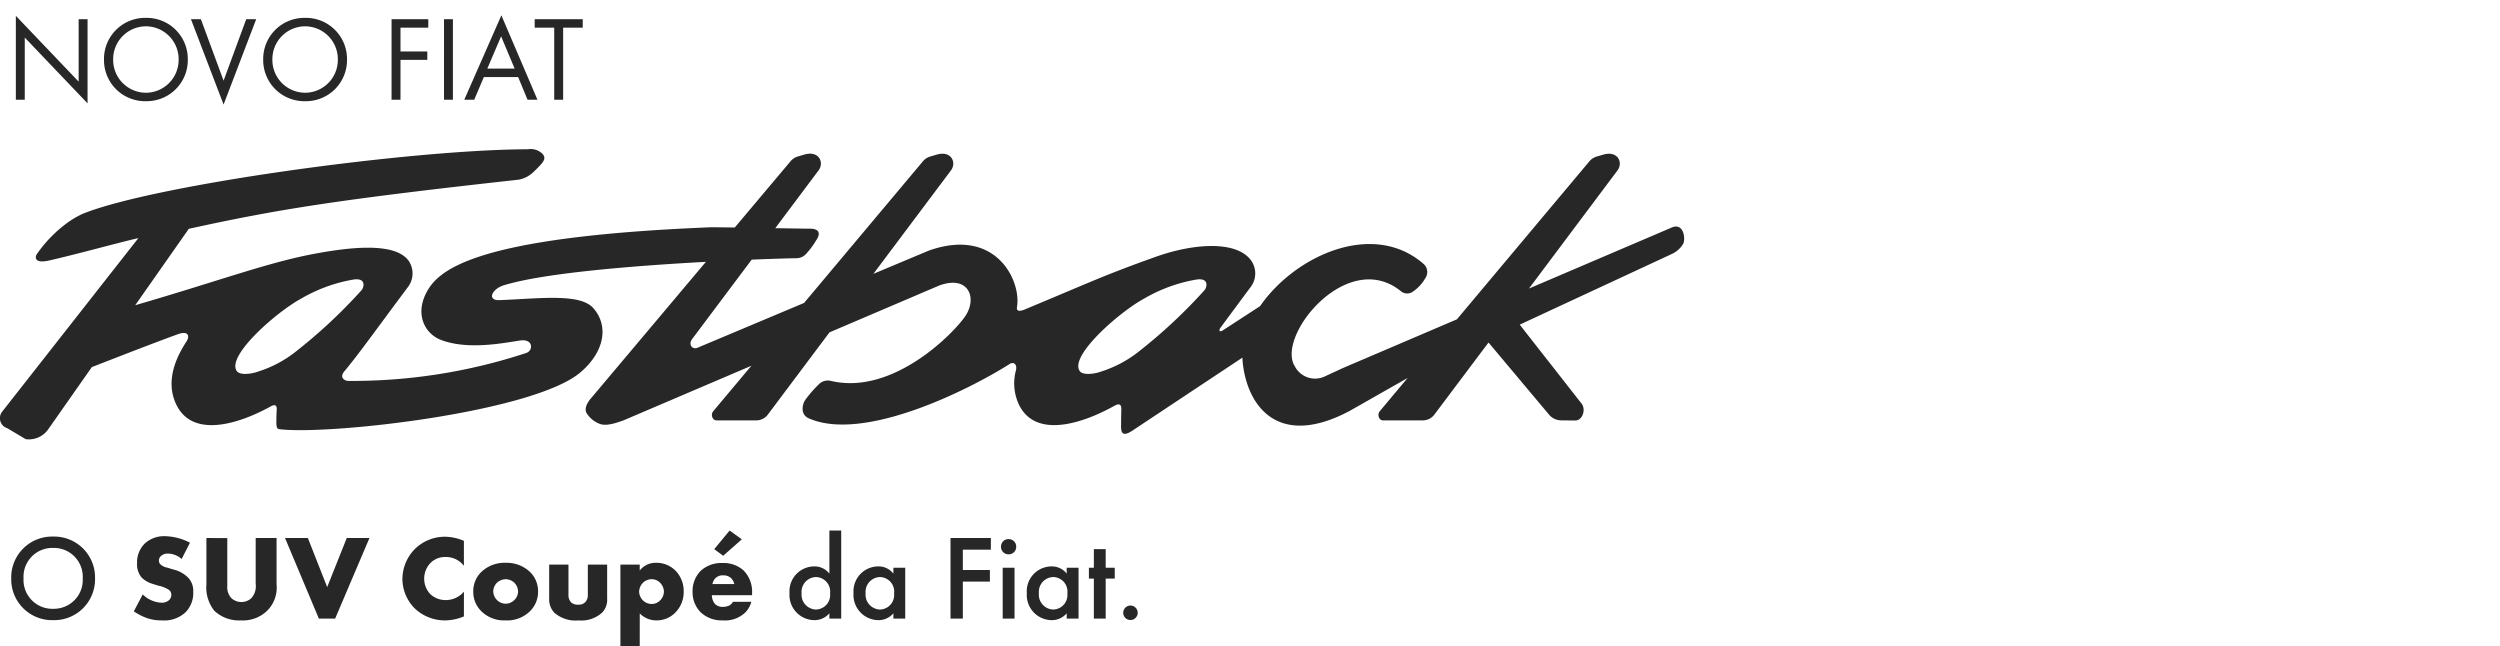<svg xmlns="http://www.w3.org/2000/svg" width="331.184" height="85.609" viewBox="0 0 331.184 85.609">
  <g id="fiat-fastback-logo" transform="translate(0 -39.077)">
    <path id="Path_4815" data-name="Path 4815" d="M2.56,0V-8.24L10.88.48V-10.672H9.7V-2.4l-8.32-8.72V0ZM18.608.192a5.448,5.448,0,0,0,5.552-5.52,5.448,5.448,0,0,0-5.552-5.52,5.448,5.448,0,0,0-5.552,5.52A5.448,5.448,0,0,0,18.608.192Zm0-9.92a4.354,4.354,0,0,1,4.336,4.4,4.354,4.354,0,0,1-4.336,4.4,4.354,4.354,0,0,1-4.336-4.4A4.354,4.354,0,0,1,18.608-9.728Zm5.968-.944L28.9.64l4.32-11.312H31.9L28.9-2.528l-3.008-8.144ZM39.7.192a5.448,5.448,0,0,0,5.552-5.52,5.448,5.448,0,0,0-5.552-5.52,5.448,5.448,0,0,0-5.552,5.52A5.448,5.448,0,0,0,39.7.192Zm0-9.92a4.354,4.354,0,0,1,4.336,4.4A4.354,4.354,0,0,1,39.7-.928a4.354,4.354,0,0,1-4.336-4.4A4.354,4.354,0,0,1,39.7-9.728Zm16.32-.944H51.152V0h1.184V-5.28h3.552V-6.4H52.336V-9.552h3.68Zm2.08,0V0H59.28V-10.672ZM69.168,0H70.48L65.7-11.184,60.784,0H62.1l1.28-3.008H67.92ZM63.84-4.128,65.664-8.4l1.792,4.272ZM76.48-9.552v-1.12H70.112v1.12H72.7V0h1.184V-9.552Z" transform="translate(0.719 52.291)" fill="#272727"/>
    <path id="Path_4814" data-name="Path 4814" d="M6.32-10.864A5.414,5.414,0,0,0,.768-5.328,5.414,5.414,0,0,0,6.32.208a5.414,5.414,0,0,0,5.552-5.536A5.414,5.414,0,0,0,6.32-10.864Zm0,9.568A3.82,3.82,0,0,1,2.4-5.328,3.82,3.82,0,0,1,6.32-9.36a3.82,3.82,0,0,1,3.92,4.032A3.82,3.82,0,0,1,6.32-1.3ZM17.008-.96a7.451,7.451,0,0,0,1.616.848,5.7,5.7,0,0,0,2.1.352A4.137,4.137,0,0,0,23.872-.848,3.615,3.615,0,0,0,24.88-3.536a2.52,2.52,0,0,0-.688-1.9A4.077,4.077,0,0,0,22.256-6.5l-.848-.256a1.752,1.752,0,0,1-.928-.48.714.714,0,0,1-.144-.48.79.79,0,0,1,.272-.576,1.329,1.329,0,0,1,.912-.32,2.815,2.815,0,0,1,1.824.72l1.1-2.16a7.5,7.5,0,0,0-3.3-.864A3.763,3.763,0,0,0,18.416-9.9a3.489,3.489,0,0,0-.976,2.576,2.685,2.685,0,0,0,.608,1.888,3.486,3.486,0,0,0,1.536.864l.72.224a3.843,3.843,0,0,1,1.376.56.834.834,0,0,1,.3.64.954.954,0,0,1-.272.672,1.4,1.4,0,0,1-1.072.368A3.739,3.739,0,0,1,18.192-3.2Zm9.616-9.712v6.128a4.979,4.979,0,0,0,1.04,3.5A4.765,4.765,0,0,0,31.2.24a4.608,4.608,0,0,0,3.52-1.328,4.332,4.332,0,0,0,1.2-3.456v-6.128H33.152v6.08a2.337,2.337,0,0,1-.624,1.936,2.013,2.013,0,0,1-1.28.464A2,2,0,0,1,29.936-2.7a2.158,2.158,0,0,1-.544-1.648v-6.32Zm10.416,0L41.52,0h2.16l4.544-10.672H45.216l-2.592,6.5-2.56-6.5Zm23.7,7.1a3.132,3.132,0,0,1-2.416,1.12,2.98,2.98,0,0,1-1.984-.736,2.944,2.944,0,0,1-.864-2.08A2.98,2.98,0,0,1,56.4-7.456a2.7,2.7,0,0,1,1.92-.7,2.972,2.972,0,0,1,2.416,1.168V-10.3a6.616,6.616,0,0,0-2.5-.544,5.662,5.662,0,0,0-4.032,1.664,5.715,5.715,0,0,0-1.616,3.936A5.6,5.6,0,0,0,54.208-1.36,5.8,5.8,0,0,0,58.336.24a6.59,6.59,0,0,0,2.4-.528Zm5.536-1.648a1.761,1.761,0,0,1,1.136.464,1.737,1.737,0,0,1,.5,1.168,1.578,1.578,0,0,1-.5,1.136,1.627,1.627,0,0,1-1.136.48,1.636,1.636,0,0,1-1.152-.48,1.653,1.653,0,0,1-.5-1.136,1.65,1.65,0,0,1,.5-1.168A1.769,1.769,0,0,1,66.272-5.216ZM70.56-3.584a3.535,3.535,0,0,0-1.1-2.624,4.518,4.518,0,0,0-3.2-1.184,4.466,4.466,0,0,0-3.184,1.184,3.535,3.535,0,0,0-1.1,2.624,3.569,3.569,0,0,0,1.1,2.64A4.288,4.288,0,0,0,66.256.24a4.291,4.291,0,0,0,3.2-1.184A3.569,3.569,0,0,0,70.56-3.584Zm1.472-3.568v4.464a2.571,2.571,0,0,0,.672,1.9A4.264,4.264,0,0,0,75.936.24,4.083,4.083,0,0,0,79.024-.768a2.455,2.455,0,0,0,.688-1.92V-7.152h-2.56v4a1.326,1.326,0,0,1-.368,1.008,1.2,1.2,0,0,1-.912.3,1.323,1.323,0,0,1-.9-.272,1.372,1.372,0,0,1-.384-1.04v-4Zm12,6.464A3.044,3.044,0,0,0,86.256.24,3.435,3.435,0,0,0,88.7-.752a3.872,3.872,0,0,0,1.152-2.832,3.871,3.871,0,0,0-1.088-2.768,3.555,3.555,0,0,0-2.544-1.04,2.673,2.673,0,0,0-2.192,1.024v-.784h-2.56V3.664h2.56ZM85.6-5.216a1.545,1.545,0,0,1,1.136.48,1.744,1.744,0,0,1,.5,1.184,1.693,1.693,0,0,1-.5,1.136,1.545,1.545,0,0,1-1.136.48,1.636,1.636,0,0,1-1.152-.48,1.726,1.726,0,0,1-.5-1.136,1.744,1.744,0,0,1,.5-1.184A1.636,1.636,0,0,1,85.6-5.216Zm13.312,1.84a4,4,0,0,0-1.136-3.008,3.918,3.918,0,0,0-2.752-.976A4.027,4.027,0,0,0,92.1-6.32a3.817,3.817,0,0,0-1.072,2.768,3.746,3.746,0,0,0,1.056,2.7A4.056,4.056,0,0,0,95.04.24a3.887,3.887,0,0,0,2.912-.992,3.215,3.215,0,0,0,.864-1.472H96.368a1.191,1.191,0,0,1-.448.48,2.02,2.02,0,0,1-.832.192A1.438,1.438,0,0,1,94.032-1.9a1.807,1.807,0,0,1-.448-1.2h5.328Zm-5.248-1.2a1.46,1.46,0,0,1,.384-.768,1.376,1.376,0,0,1,1.04-.384,1.491,1.491,0,0,1,1.056.384,1.716,1.716,0,0,1,.416.768Zm2.272-7.088L93.9-9.2l1.184.88L97.552-10.5Zm13.216,5.712a2.456,2.456,0,0,0-2-.96,3.293,3.293,0,0,0-3.28,3.536A3.333,3.333,0,0,0,107.136.208,2.587,2.587,0,0,0,109.152-.7V0h1.568V-11.664h-1.568Zm-1.808.448a1.931,1.931,0,0,1,1.9,2.176,1.923,1.923,0,0,1-1.9,2.128,1.966,1.966,0,0,1-1.872-2.144A1.962,1.962,0,0,1,107.344-5.5Zm10.288-.448a2.456,2.456,0,0,0-2-.96,3.293,3.293,0,0,0-3.28,3.536A3.333,3.333,0,0,0,115.616.208,2.587,2.587,0,0,0,117.632-.7V0H119.2V-6.736h-1.568Zm-1.808.448a1.931,1.931,0,0,1,1.9,2.176,1.923,1.923,0,0,1-1.9,2.128,1.966,1.966,0,0,1-1.872-2.144A1.962,1.962,0,0,1,115.824-5.5Zm14.72-5.168H125.2V0h1.632V-4.9h3.584V-6.432h-3.584v-2.7h3.712Zm1.568,3.936V0h1.568V-6.736Zm-.224-2.784A.984.984,0,0,0,132.9-8.512.984.984,0,0,0,133.9-9.52a.984.984,0,0,0-1.008-1.008A.984.984,0,0,0,131.888-9.52Zm8.7,3.568a2.456,2.456,0,0,0-2-.96,3.293,3.293,0,0,0-3.28,3.536A3.333,3.333,0,0,0,138.576.208,2.587,2.587,0,0,0,140.592-.7V0h1.568V-6.736h-1.568Zm-1.808.448a1.931,1.931,0,0,1,1.9,2.176,1.923,1.923,0,0,1-1.9,2.128,1.966,1.966,0,0,1-1.872-2.144A1.962,1.962,0,0,1,138.784-5.5Zm8.176.208v-1.44h-1.2V-9.2h-1.568v2.464h-.656V-5.3h.656V0h1.568V-5.3Zm1.12,4.528a.963.963,0,0,0,.96.96.963.963,0,0,0,.96-.96.963.963,0,0,0-.96-.96A.963.963,0,0,0,148.08-.768Z" transform="translate(0.719 121.023)" fill="#272727"/>
    <path id="logo-fastback" d="M221.39,10.4l-18.841,8.051L214.272,2.809c.776-1.033.063-2.64-1.836-2.11L211.5.971a1.992,1.992,0,0,0-.961.646L193,22.531l-15.1,6.453-2.437,1.127a3.02,3.02,0,0,1-3.934-1.358c-2.529-4,6.97-15.725,14.065-9.936a1.314,1.314,0,0,0,1.457.125,5.321,5.321,0,0,0,1.756-1.848,1.427,1.427,0,0,0-.2-1.885c-6.691-5.861-17.076-1.106-21.678,5.575l-4.969,3.227c-.329.213-.595.078-.272-.377,1.113-1.505,2.44-3.3,4.078-5.5a2.981,2.981,0,0,0,.1-3.206c-1.721-2.8-7.4-2.59-12.774-.675-6.792,2.427-8.262,3.187-17.428,7.008-.623.234-1.059.218-.932-.418.553-3.434-2.786-10.56-11.68-7.421L115.7,16.506l10.275-13.7c.776-1.033.063-2.64-1.836-2.11l-.932.273a1.98,1.98,0,0,0-.961.646l-15.73,18.746L92.4,26.295c-.608.273-1.272-.343-.721-1.137l7.9-10.535c3.183-.129,5.394-.185,5.839-.186a1.785,1.785,0,0,0,1.257-.459A10.653,10.653,0,0,0,108.1,12.1c.84-1.217.069-1.575-.73-1.575-.491,0-2.413-.033-4.667-.071L108.44,2.8c.775-1.033.063-2.64-1.836-2.11l-.932.273a1.988,1.988,0,0,0-.961.646l-7.373,8.757c-1.491-.021-2.716-.033-3.283-.027C62.587,11.618,58,16.052,56.467,19.028s-.08,5.428,1.876,6.2c3.542,1.407,8.322.446,10.518.113,1.835-.278,1.78,1.332.875,1.64a73.7,73.7,0,0,1-23.622,3.708c-.349.01-1.237-.385-.5-1.266,1.866-2.229,4-5.244,8.518-11.293a2.985,2.985,0,0,0,.1-3.205c-1.721-2.8-8.384-1.828-12.114-1.164-6.412,1.143-12.683,3.554-24.206,6.9l7.1-10.122c11.849-2.6,19.8-3.867,43.719-6.512A3.853,3.853,0,0,0,70.746,2.94c1.3-1.255,1.688-1.713,1.1-2.351A2.218,2.218,0,0,0,69.949,0C54.1.053,20.271,4.749,10.933,8.562a12.649,12.649,0,0,0-1.613.9,17.311,17.311,0,0,0-4.348,4.3c-.427.512-.426,1.417,1.505.982,3.708-.836,8.959-2.312,11.854-2.973L.3,34.747A1.391,1.391,0,0,0,.96,36.953l2.455,1.454A3.123,3.123,0,0,0,6.457,37l5.707-8.139c3.362-1.313,8.981-3.495,11.452-4.376,1.252-.448,1.58.2,1.1.956-.833,1.313-3.09,4.875-1.34,8.427,2.2,4.465,8.316,2.513,12.571.154.189-.1.761-.355.711.47-.029.483-.052,1.181-.048,1.743.005.79.193.827.49.86,6.717.766,33.6-2.264,39.8-7.546,3.177-2.707,3.777-6.144,1.7-8.5-1.744-1.984-6.992-1.281-12.432-1.061-1.683.068-1.026-1.475.563-1.966,5.345-1.652,17.5-2.605,26.78-3.107L78.321,32.958s-1.134,1.2-.588,2.03a3.484,3.484,0,0,0,1.723,1.394c.669.244,1.562.112,3.132-.462L99.54,28.68,94.488,34.7c-.379.449-.111,1.217.423,1.217h5.322a1.912,1.912,0,0,0,1.516-.807l8.138-10.853,14.5-6.191c3.912-1.464,5.117,1.623,3.49,4.039-1.536,2.276-9.585,10.528-17.8,8.584a1.662,1.662,0,0,0-1.5.353,15.524,15.524,0,0,0-1.9,2.165c-.325.426-.769,1.895.464,2.44,7.262,3.208,21.208-3.772,26.6-7.193.534-.345,1.022.026.854.792A6.626,6.626,0,0,0,135,33.866c2.2,4.465,8.317,2.513,12.571.153.189-.1.991-.607.974.387-.026,1.306-.022,1.015-.03,1.879-.007.846-.126,2.058,1.483,1l14.59-9.682q.007.331.039.662c.621,5.848,4.744,11.411,14.165,6.4l7.679-4.365L182.785,34.7c-.377.449-.109,1.217.423,1.217h5.322a1.911,1.911,0,0,0,1.516-.807l7.143-9.508,7.983,9.513a2.128,2.128,0,0,0,1.627.8l1.884.019c.956,0,1.471-1.48.8-2.284l-8.16-10.414,20.291-9.429a3.431,3.431,0,0,0,1.342-1.242c.369-.586.146-2.953-1.562-2.171M39.12,26.855A15.451,15.451,0,0,1,34.2,29.448c-.823.314-2.4.535-2.825-.057-1.449-2,5.316-7.884,8.537-9.614a20.606,20.606,0,0,1,6.9-2.513c1.717-.265,1.412,1,1.1,1.391a68.689,68.689,0,0,1-8.794,8.2m120.46-8.2a68.7,68.7,0,0,1-8.794,8.2,15.451,15.451,0,0,1-4.916,2.593c-.823.314-2.4.535-2.825-.057-1.449-2,5.316-7.884,8.537-9.614a20.606,20.606,0,0,1,6.9-2.513c1.717-.265,1.412,1,1.1,1.391" transform="translate(0 58.849)" fill="#272727"/>
  </g>
</svg>
